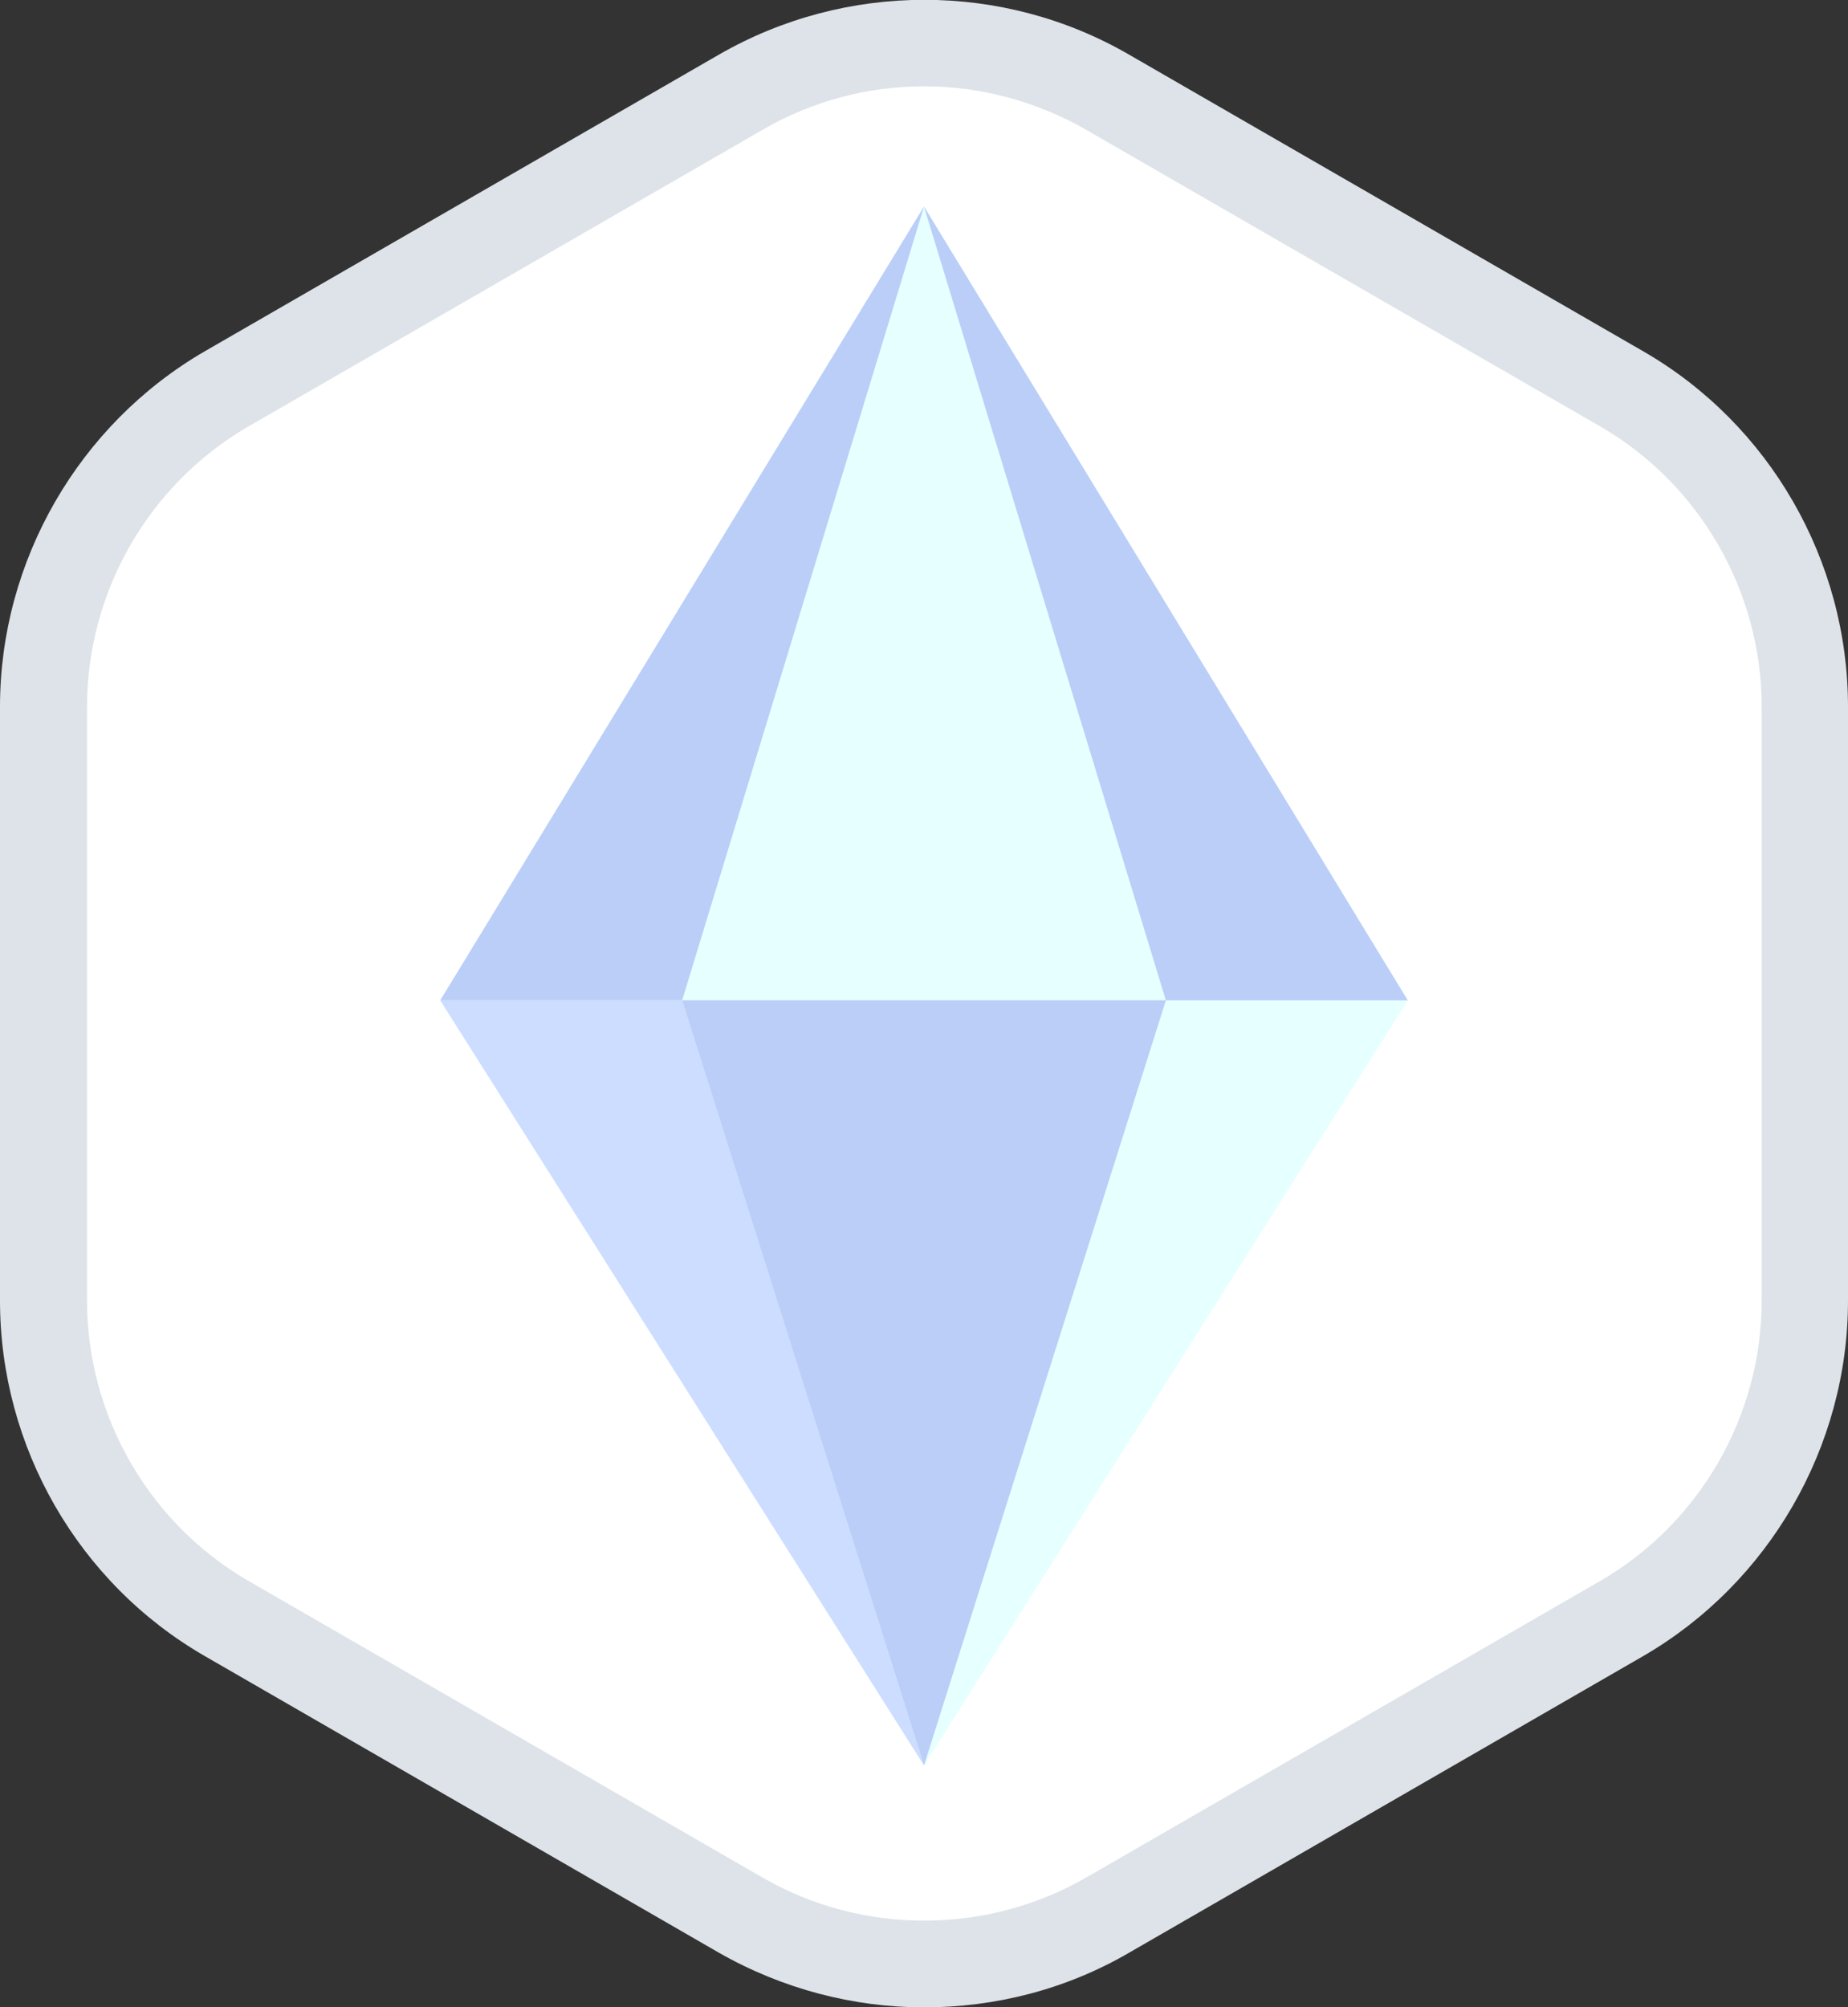 <?xml version="1.0" encoding="UTF-8"?><svg id="_圖層_2" xmlns="http://www.w3.org/2000/svg" viewBox="0 0 25.06 27.21"><rect x="0" y="0" width="25.06" height="27.21" fill="#333333" stroke="none"/><defs><style>.cls-1{fill:#dde3e8;}.cls-2{fill:#e6ffff;}.cls-3{fill:#fff;}.cls-4{fill:#bacef8;}.cls-5{fill:#cdf;}</style></defs><g id="_x30_3熱門交易者"><path class="cls-3" d="M21.88,5.21l-6.75-3.9c-1.61-.93-3.59-.93-5.2,0l-6.75,3.9c-1.61.93-2.6,2.64-2.6,4.5v7.79c0,1.86.99,3.57,2.6,4.5l6.75,3.9c1.61.93,3.59.93,5.2,0l6.75-3.9c1.61-.93,2.6-2.64,2.6-4.5v-7.79c0-1.86-.99-3.57-2.6-4.5Z"/><path class="cls-1" d="M12.53,27.21c-.96,0-1.92-.25-2.78-.74l-6.97-4.02c-1.72-.99-2.78-2.84-2.78-4.82v-8.05c0-1.98,1.07-3.83,2.78-4.82L9.75.74c1.72-.99,3.85-.99,5.56,0l6.97,4.02c1.72.99,2.78,2.84,2.78,4.82v8.05c0,1.98-1.07,3.83-2.78,4.82l-6.97,4.02c-.86.5-1.82.74-2.78.74ZM12.53,1.17c-.76,0-1.52.2-2.19.59L3.37,5.78c-1.35.78-2.19,2.24-2.19,3.8v8.05c0,1.56.84,3.02,2.19,3.8l6.97,4.02c1.35.78,3.03.78,4.39,0l6.97-4.02c1.35-.78,2.19-2.24,2.19-3.8v-8.05c0-1.56-.84-3.02-2.19-3.8L14.73,1.76c-.68-.39-1.44-.59-2.19-.59Z"/><g id="_圖層_3"><path class="cls-2" d="M12.53,2.8l-6.56,10.76,6.56,10.37,6.56-10.37L12.53,2.8Z"/><path class="cls-4" d="M12.53,2.8l-6.56,10.76h3.28l3.28-10.76Z"/><path class="cls-5" d="M5.97,13.56l6.56,10.37-3.28-10.37h-3.28Z"/><path class="cls-4" d="M19.09,13.56L12.53,2.8l3.28,10.76h3.28Z"/><path class="cls-4" d="M9.25,13.56l3.28,10.37,3.28-10.37h-6.56Z"/></g></g></svg>